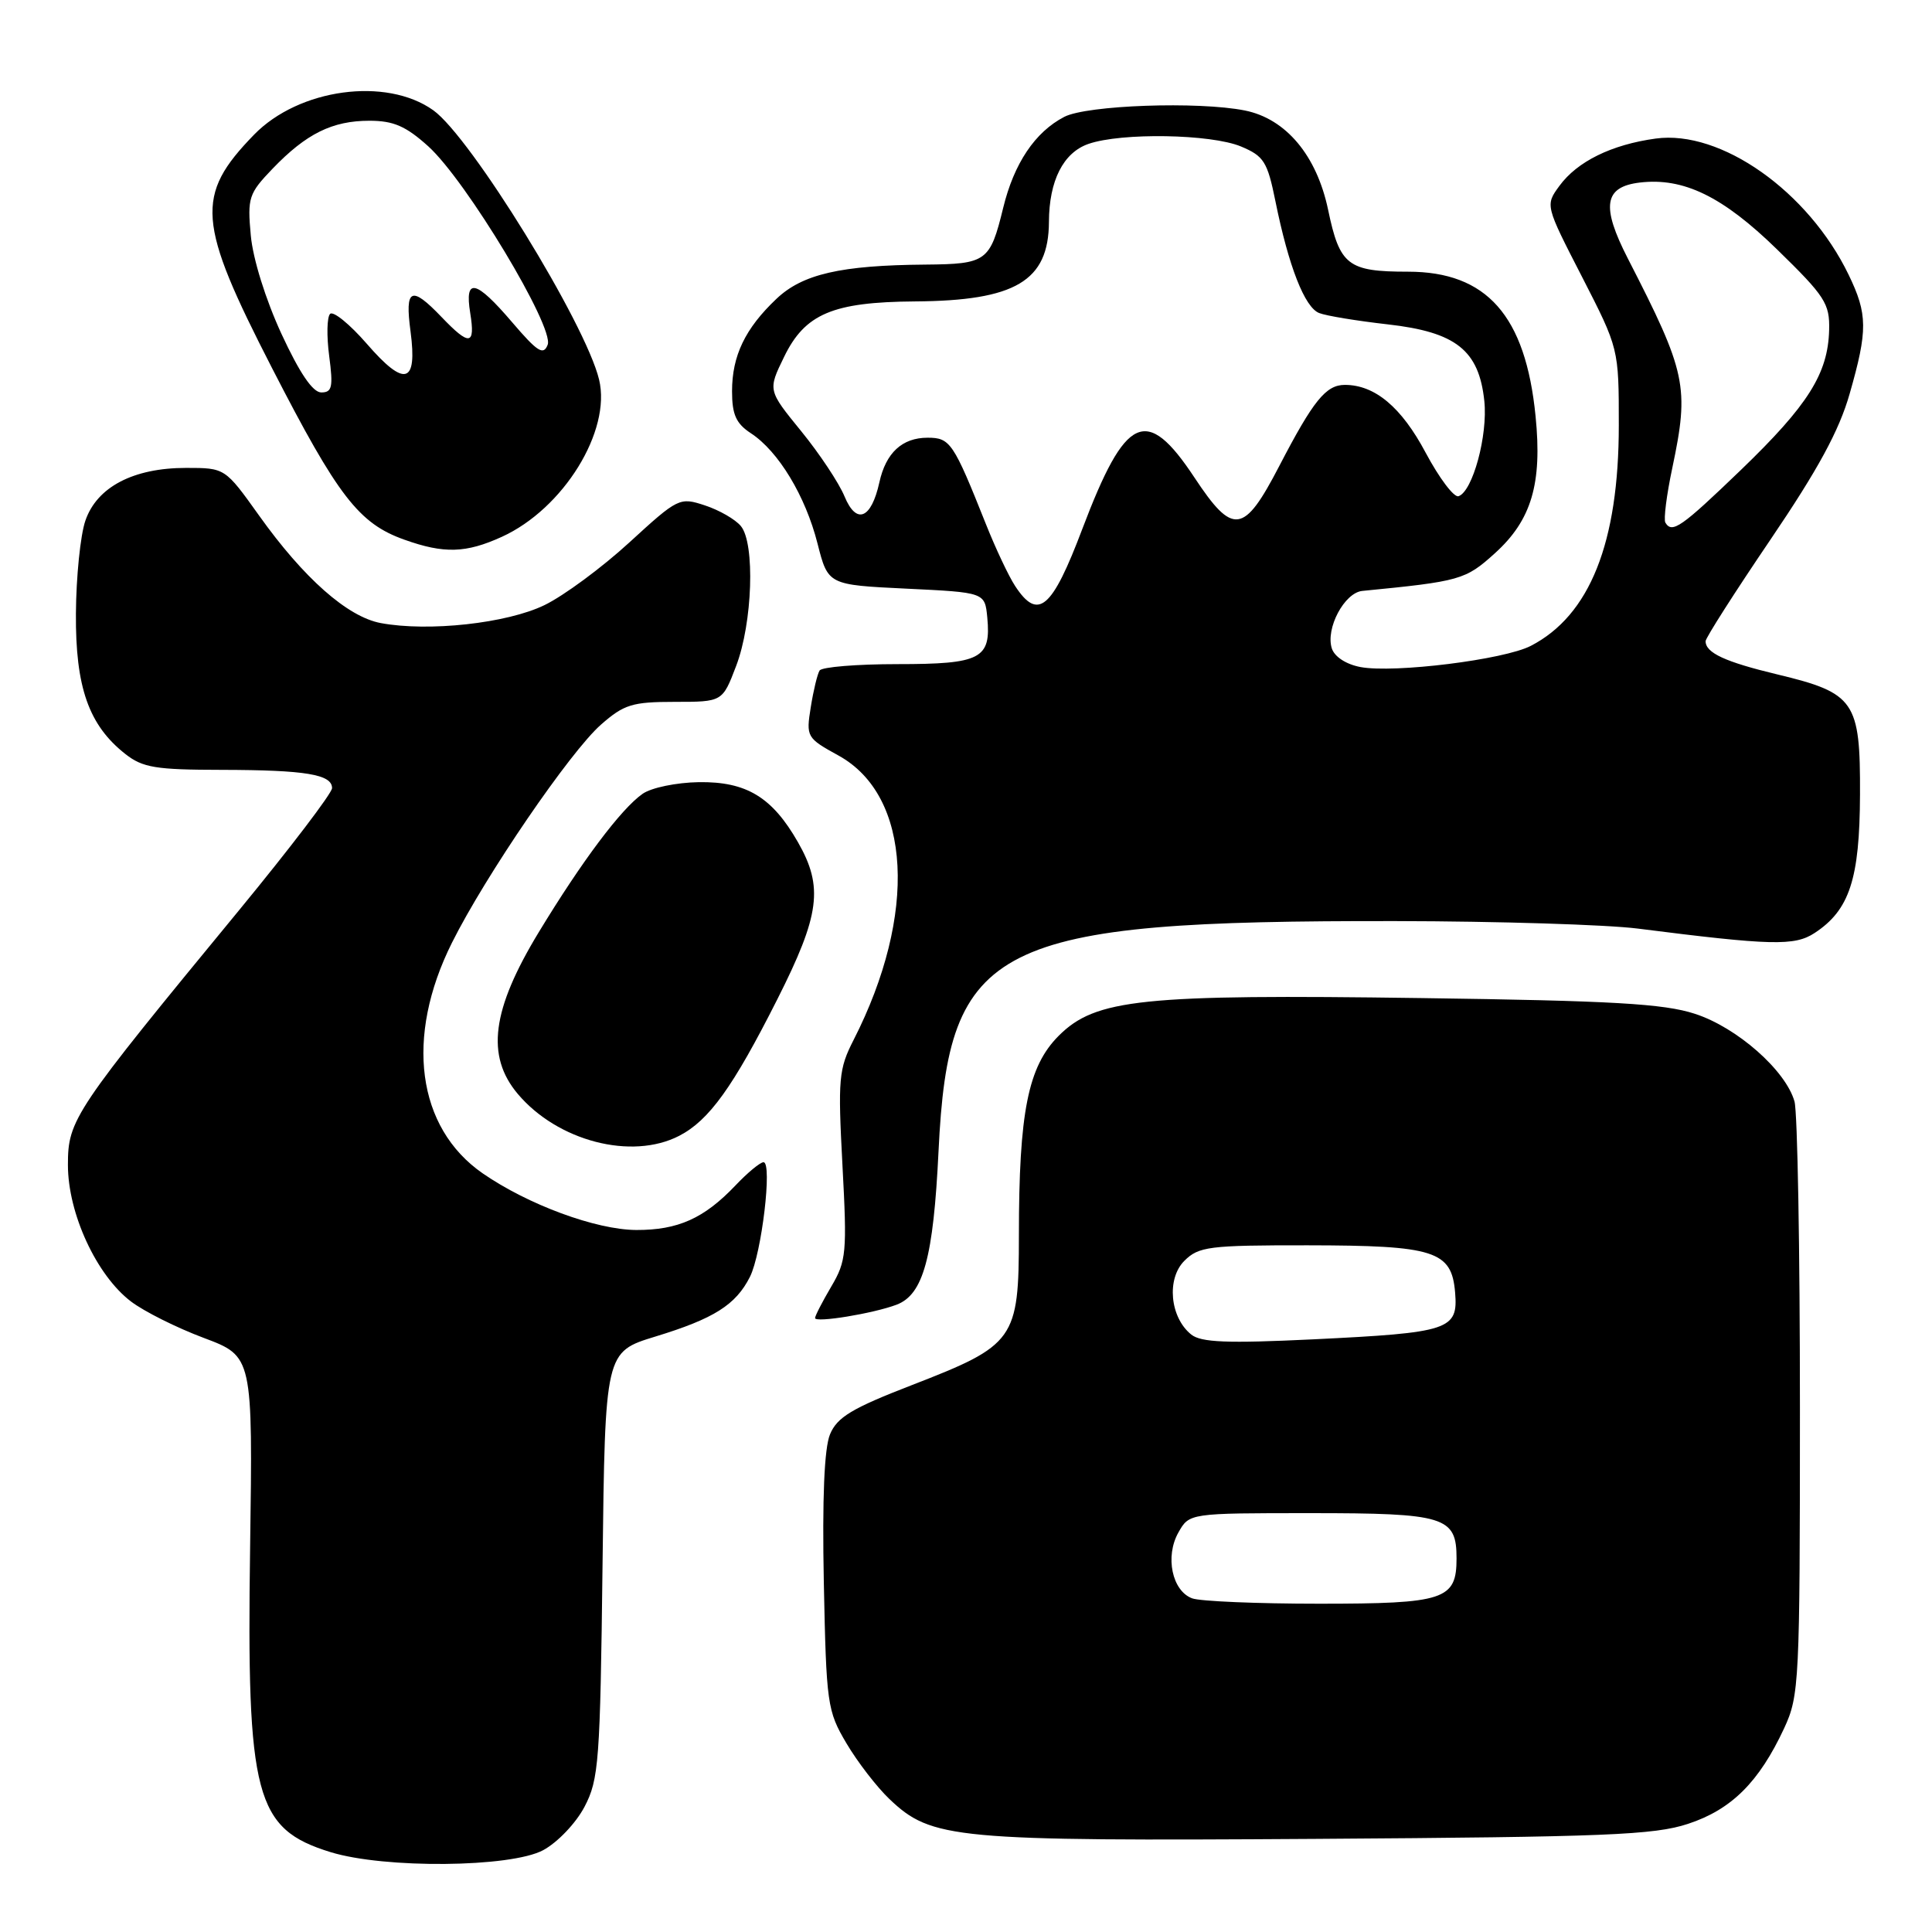 <?xml version="1.0" encoding="UTF-8" standalone="no"?>
<!DOCTYPE svg PUBLIC "-//W3C//DTD SVG 1.1//EN" "http://www.w3.org/Graphics/SVG/1.1/DTD/svg11.dtd" >
<svg xmlns="http://www.w3.org/2000/svg" xmlns:xlink="http://www.w3.org/1999/xlink" version="1.1" viewBox="0 0 256 256">
 <g >
 <path fill="currentColor"
d=" M 71.97 245.16 C 73.88 244.13 76.31 241.58 77.45 239.41 C 79.35 235.79 79.53 233.42 79.84 207.32 C 80.18 179.14 80.18 179.14 86.84 177.10 C 94.60 174.73 97.49 172.91 99.37 169.19 C 100.93 166.09 102.36 154.00 101.17 154.00 C 100.73 154.00 99.05 155.39 97.44 157.09 C 93.29 161.45 89.83 163.00 84.30 162.98 C 78.96 162.95 69.95 159.62 63.95 155.47 C 55.23 149.42 53.63 137.43 59.89 124.91 C 64.31 116.05 75.56 99.59 79.63 96.02 C 82.68 93.34 83.78 93.00 89.40 93.00 C 95.73 93.00 95.73 93.00 97.54 88.25 C 99.72 82.56 100.07 72.00 98.17 69.71 C 97.44 68.82 95.30 67.59 93.41 66.97 C 90.05 65.86 89.85 65.96 83.39 71.88 C 79.77 75.20 74.71 78.94 72.15 80.18 C 67.17 82.60 56.77 83.74 50.45 82.56 C 46.04 81.73 40.25 76.62 34.32 68.30 C 29.82 62.00 29.82 62.00 24.66 62.00 C 17.66 62.00 12.83 64.54 11.31 69.00 C 10.65 70.92 10.09 76.46 10.06 81.29 C 9.99 91.07 11.76 96.10 16.61 99.91 C 18.91 101.72 20.64 102.00 29.38 102.01 C 40.49 102.03 44.00 102.61 44.00 104.43 C 44.00 105.09 38.47 112.35 31.71 120.57 C 9.74 147.26 9.00 148.35 9.00 154.36 C 9.00 160.79 12.78 168.97 17.35 172.45 C 19.08 173.77 23.42 175.94 27.00 177.28 C 33.50 179.72 33.50 179.72 33.14 205.11 C 32.67 238.06 33.81 242.34 43.81 245.42 C 50.97 247.62 67.66 247.47 71.97 245.16 Z  M 223.67 241.67 C 229.43 239.78 233.09 236.13 236.41 229.00 C 238.41 224.68 238.50 222.96 238.50 186.50 C 238.50 165.60 238.18 147.35 237.78 145.95 C 236.62 141.83 230.15 136.13 224.57 134.33 C 220.45 132.99 213.66 132.60 188.35 132.25 C 151.27 131.73 145.17 132.36 140.28 137.25 C 136.22 141.32 135.01 147.34 135.01 163.69 C 135.00 177.54 134.51 178.23 120.81 183.54 C 112.87 186.61 110.92 187.79 109.98 190.06 C 109.22 191.89 108.94 198.54 109.16 209.66 C 109.49 225.80 109.61 226.69 112.16 231.00 C 113.62 233.47 116.19 236.80 117.86 238.39 C 123.45 243.70 126.31 243.97 174.50 243.66 C 212.76 243.41 219.18 243.15 223.67 241.67 Z  M 118.80 172.88 C 122.34 171.54 123.68 166.65 124.36 152.55 C 125.68 124.92 131.54 121.97 185.00 122.05 C 198.47 122.07 212.88 122.52 217.00 123.04 C 234.71 125.29 237.79 125.37 240.44 123.63 C 245.07 120.60 246.42 116.48 246.46 105.28 C 246.51 92.89 245.78 91.83 235.49 89.36 C 228.58 87.70 226.00 86.51 226.00 84.96 C 226.00 84.53 229.87 78.47 234.59 71.51 C 240.89 62.22 243.70 57.06 245.09 52.17 C 247.50 43.75 247.48 41.63 244.95 36.40 C 239.61 25.36 228.02 17.18 219.39 18.36 C 213.54 19.16 208.99 21.40 206.63 24.63 C 204.75 27.20 204.75 27.20 209.63 36.69 C 214.50 46.19 214.50 46.19 214.50 56.34 C 214.50 71.91 210.66 81.54 202.84 85.58 C 199.31 87.41 184.76 89.22 180.28 88.39 C 178.37 88.03 176.83 87.03 176.47 85.91 C 175.63 83.26 178.14 78.54 180.51 78.30 C 193.48 77.03 194.18 76.84 198.08 73.31 C 202.93 68.93 204.37 64.09 203.47 55.14 C 202.15 41.82 197.00 36.00 186.57 36.00 C 178.59 36.00 177.52 35.17 175.98 27.79 C 174.47 20.60 170.39 15.73 164.95 14.64 C 158.79 13.41 144.04 13.93 141.03 15.48 C 137.15 17.49 134.36 21.64 132.92 27.57 C 131.19 34.65 130.72 34.99 122.63 35.06 C 111.39 35.15 106.33 36.32 102.88 39.60 C 98.73 43.53 97.00 47.15 97.00 51.84 C 97.00 54.93 97.53 56.12 99.50 57.41 C 103.15 59.80 106.72 65.71 108.32 72.00 C 109.72 77.50 109.72 77.50 120.11 78.00 C 130.50 78.50 130.50 78.50 130.82 81.82 C 131.34 87.29 129.97 88.00 118.94 88.00 C 113.54 88.00 108.88 88.38 108.60 88.85 C 108.31 89.31 107.78 91.50 107.43 93.71 C 106.80 97.64 106.88 97.79 111.12 100.12 C 120.77 105.45 121.60 121.14 113.11 137.79 C 111.13 141.66 111.02 142.95 111.63 154.41 C 112.25 165.98 112.15 167.08 110.15 170.47 C 108.97 172.48 108.00 174.35 108.00 174.65 C 108.00 175.31 115.71 174.05 118.80 172.88 Z  M 90.00 150.50 C 93.96 148.45 97.12 144.06 103.00 132.41 C 108.65 121.22 109.13 117.53 105.73 111.59 C 102.32 105.62 98.90 103.55 92.59 103.64 C 89.62 103.69 86.30 104.37 85.14 105.19 C 82.30 107.18 77.12 114.08 71.39 123.52 C 65.16 133.78 64.36 139.90 68.60 144.94 C 73.88 151.21 83.70 153.76 90.00 150.50 Z  M 66.50 71.13 C 74.65 67.42 81.03 57.10 79.38 50.29 C 77.59 42.85 62.38 18.15 57.41 14.61 C 51.17 10.16 39.60 11.74 33.66 17.85 C 25.83 25.91 26.10 29.41 36.06 48.80 C 44.79 65.79 47.55 69.37 53.58 71.51 C 58.84 73.39 61.74 73.30 66.50 71.13 Z  M 157.97 211.79 C 155.31 210.81 154.35 206.25 156.14 203.07 C 157.59 200.50 157.59 200.50 173.64 200.50 C 191.51 200.50 193.00 200.96 193.00 206.50 C 193.00 211.98 191.41 212.50 174.79 212.50 C 166.59 212.50 159.02 212.18 157.97 211.79 Z  M 157.84 176.83 C 155.02 174.56 154.55 169.45 156.93 167.07 C 158.83 165.17 160.17 165.00 173.25 165.01 C 190.12 165.03 192.35 165.74 192.81 171.27 C 193.22 176.22 192.08 176.59 173.99 177.47 C 162.59 178.02 159.15 177.88 157.84 176.83 Z  M 134.51 77.65 C 133.66 76.36 131.91 72.65 130.62 69.40 C 126.32 58.61 125.90 58.00 122.91 58.00 C 119.54 58.00 117.38 60.00 116.52 63.92 C 115.45 68.77 113.48 69.57 111.91 65.79 C 111.18 64.01 108.59 60.11 106.16 57.13 C 101.74 51.71 101.74 51.71 103.89 47.30 C 106.66 41.58 110.35 40.02 121.22 39.94 C 134.55 39.85 138.95 37.24 138.99 29.40 C 139.01 23.94 140.89 20.23 144.22 19.07 C 148.60 17.55 160.45 17.75 164.44 19.41 C 167.47 20.68 167.94 21.42 169.00 26.66 C 170.75 35.30 172.88 40.74 174.80 41.48 C 175.73 41.85 179.82 42.52 183.88 42.98 C 192.93 44.00 195.97 46.41 196.68 53.13 C 197.16 57.68 195.14 65.12 193.26 65.75 C 192.66 65.95 190.71 63.36 188.91 59.99 C 185.70 53.95 182.18 51.00 178.20 51.00 C 175.69 51.00 174.02 53.07 169.51 61.75 C 164.81 70.81 163.38 71.00 158.26 63.26 C 151.91 53.67 149.16 54.93 143.42 70.07 C 139.39 80.73 137.55 82.29 134.51 77.65 Z  M 220.67 69.25 C 220.42 68.84 220.83 65.58 221.59 62.00 C 223.86 51.24 223.46 49.37 215.70 34.26 C 212.14 27.32 212.54 24.76 217.27 24.19 C 223.07 23.50 228.26 26.02 235.45 33.03 C 241.84 39.26 242.46 40.22 242.37 43.73 C 242.22 49.51 239.58 53.69 230.70 62.25 C 222.76 69.89 221.56 70.73 220.67 69.25 Z  M 37.30 44.25 C 35.20 39.70 33.51 34.30 33.23 31.18 C 32.77 26.20 32.96 25.64 36.12 22.35 C 40.58 17.71 44.03 16.00 48.95 16.00 C 52.14 16.00 53.78 16.71 56.75 19.39 C 61.79 23.95 73.46 43.35 72.57 45.68 C 72.01 47.13 71.23 46.64 67.87 42.71 C 63.03 37.04 61.53 36.72 62.31 41.50 C 63.00 45.78 62.22 45.89 58.50 42.00 C 54.47 37.79 53.63 38.19 54.40 43.93 C 55.32 50.89 53.64 51.36 48.61 45.56 C 46.35 42.96 44.16 41.18 43.74 41.59 C 43.32 42.01 43.27 44.53 43.62 47.18 C 44.16 51.29 44.01 52.00 42.57 52.00 C 41.44 52.00 39.70 49.43 37.30 44.25 Z "/>
</g>
</svg>